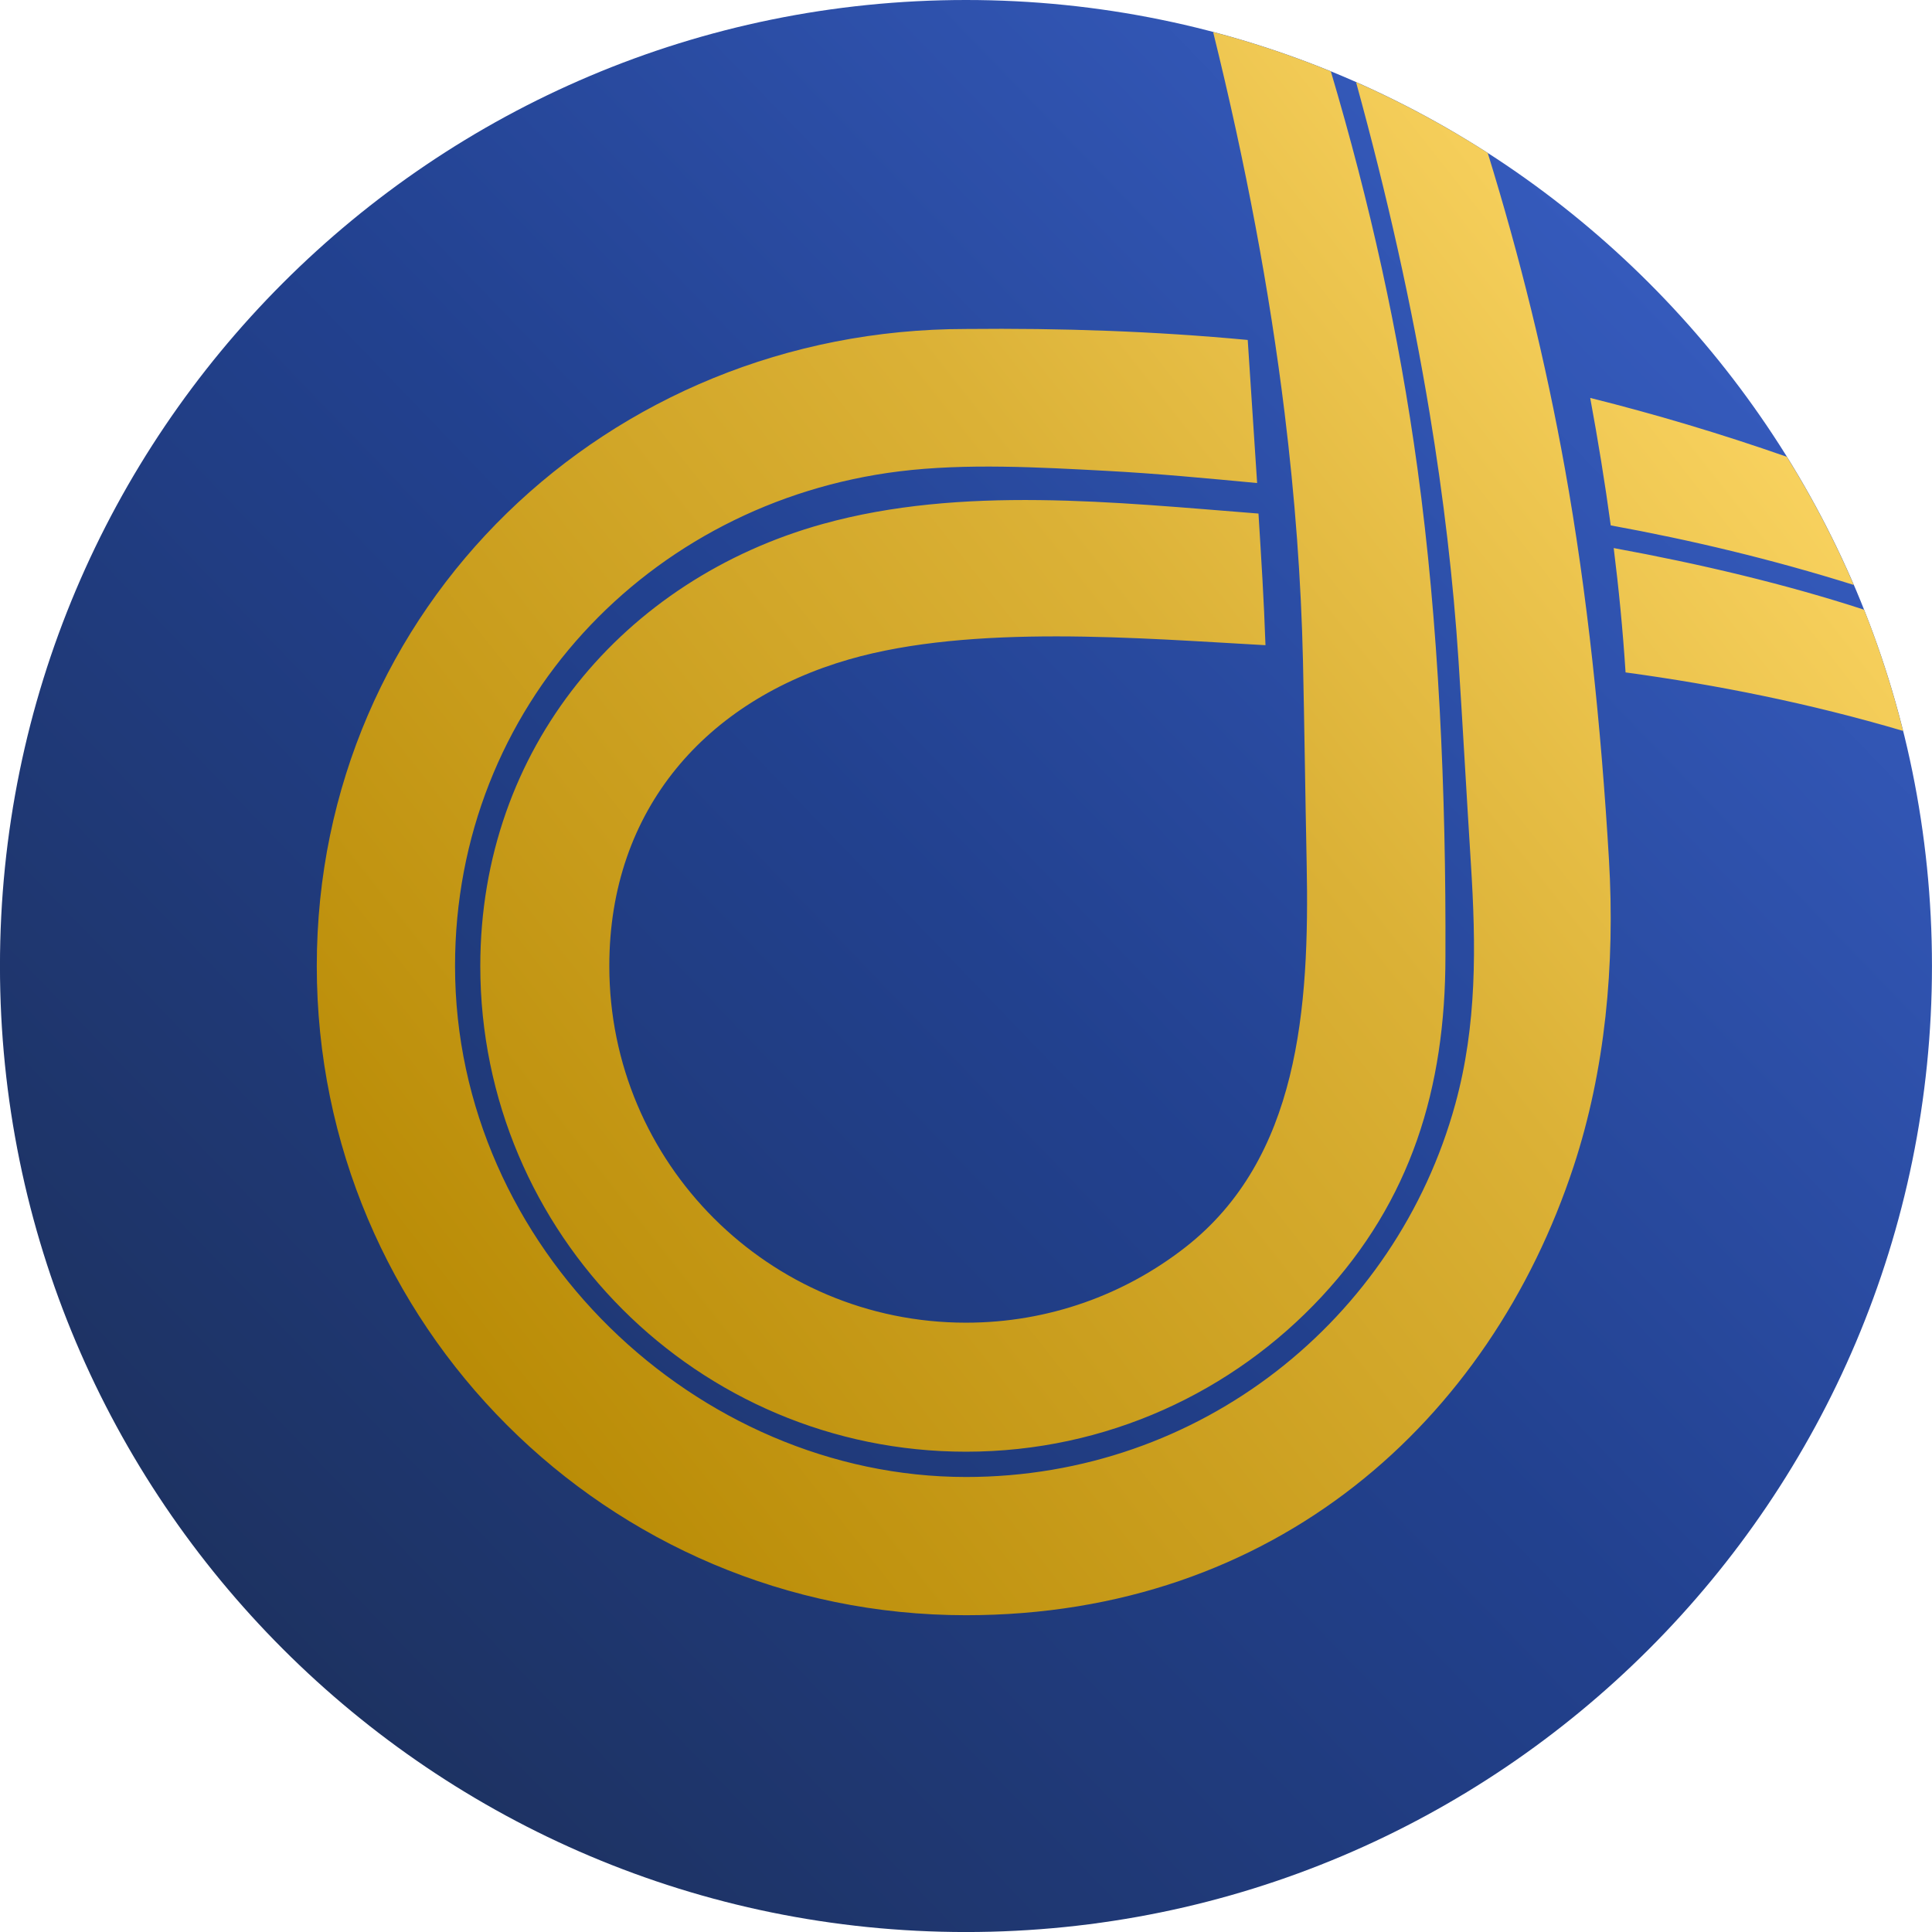 <?xml version="1.0" encoding="UTF-8" standalone="no"?>
<!-- Created with Inkscape (http://www.inkscape.org/) -->

<svg
   width="61.263mm"
   height="61.263mm"
   viewBox="0 0 61.263 61.263"
   version="1.1"
   id="svg1"
   xml:space="preserve"
   xmlns:xlink="http://www.w3.org/1999/xlink"
   xmlns="http://www.w3.org/2000/svg"
   xmlns:svg="http://www.w3.org/2000/svg"><defs
     id="defs1"><linearGradient
       id="linearGradient10"><stop
         style="stop-color:#b88a04;stop-opacity:1;"
         offset="0"
         id="stop11" /><stop
         style="stop-color:#dbb136;stop-opacity:1;"
         offset="0.594"
         id="stop13" /><stop
         style="stop-color:#fcd664;stop-opacity:1;"
         offset="1"
         id="stop12" /></linearGradient><linearGradient
       id="linearGradient8"><stop
         style="stop-color:#1a2843;stop-opacity:1;"
         offset="0"
         id="stop8" /><stop
         style="stop-color:#22418f;stop-opacity:1;"
         offset="0.521"
         id="stop10" /><stop
         style="stop-color:#416ad8;stop-opacity:1;"
         offset="1"
         id="stop9" /></linearGradient><linearGradient
       xlink:href="#linearGradient8"
       id="linearGradient9"
       x1="61.355"
       y1="147.285"
       x2="134.68"
       y2="76.469"
       gradientUnits="userSpaceOnUse" /><linearGradient
       xlink:href="#linearGradient10"
       id="linearGradient12"
       x1="81.734"
       y1="124.439"
       x2="125.237"
       y2="90.134"
       gradientUnits="userSpaceOnUse" /></defs><g
     id="layer1"
     transform="translate(-74.369,-117.868)"><g
       id="g1"
       transform="translate(4.843,36.234)"><path
         id="path2-2"
         d="m 100.157,81.634 c 16.914,0 30.631,13.717 30.631,30.632 0,16.914 -13.717,30.632 -30.631,30.632 -16.914,0 -30.632,-13.718 -30.632,-30.632 0,-16.915 13.717,-30.632 30.632,-30.632"
         style="fill:url(#linearGradient9);fill-opacity:1;fill-rule:evenodd;stroke:none;stroke-width:0.035" /><path
         id="path3"
         d="m 128.31,100.183 c -2.604,-0.817 -5.169,-1.426 -7.708,-1.889 -0.184,-1.358 -0.403,-2.694 -0.651,-4.042 2.06,0.515 4.136,1.133 6.235,1.867 0.805,1.294 1.516,2.652 2.123,4.065 z M 107.993,82.648 c 1.28,0.338 2.526,0.756 3.734,1.25 1.241,4.189 2.155,8.277 2.747,12.596 0.673,4.906 0.908,10.249 0.886,15.481 -10e-4,4.165 -1.091,7.726 -3.921,10.771 -2.812,3.026 -6.826,4.921 -11.282,4.921 -8.504,0 -15.401,-6.898 -15.401,-15.401 0,-6.923 4.571,-12.268 10.857,-14.016 4.409,-1.226 9.287,-0.685 13.819,-0.331 0.092,1.493 0.171,2.695 0.222,4.174 -3.96,-0.217 -9.293,-0.678 -13.208,0.451 -4.497,1.297 -7.599,4.723 -7.599,9.722 0,6.245 5.065,11.31 11.311,11.31 2.624,0 5.04,-0.894 6.96,-2.395 3.591,-2.808 3.936,-7.554 3.842,-12.167 -0.046,-2.252 -0.073,-4.474 -0.117,-6.422 -0.058,-2.556 -0.253,-5.175 -0.582,-7.861 -0.477,-3.887 -1.236,-7.912 -2.267,-12.083 z m 4.534,1.59 c 1.454,0.643 2.85,1.395 4.175,2.247 1.018,3.302 1.831,6.583 2.447,10.01 0.71,3.947 1.148,8.178 1.397,12.406 0.196,3.337 -0.121,6.677 -1.12,9.715 -2.655,8.072 -9.464,14.236 -19.269,14.236 -11.368,0 -20.586,-9.219 -20.586,-20.586 0,-11.367 9.219,-20.2 20.586,-20.2 3.055,-0.031 5.986,0.072 8.934,0.348 0.097,1.519 0.202,3.031 0.298,4.537 -1.596,-0.15 -3.186,-0.302 -4.791,-0.387 -2.106,-0.112 -4.451,-0.245 -6.56,0.017 -7.946,0.986 -14.083,7.457 -14.083,15.685 0,8.947 7.672,16.202 16.202,16.203 7.438,3.6e-4 13.641,-5 15.515,-11.822 0.69,-2.511 0.661,-5.015 0.495,-7.632 -0.142,-2.252 -0.264,-4.474 -0.391,-6.422 -0.166,-2.556 -0.473,-5.175 -0.917,-7.861 -0.561,-3.391 -1.341,-6.887 -2.333,-10.493 z m 16.109,16.731 c 0.493,1.243 0.907,2.526 1.236,3.842 -2.981,-0.88 -5.908,-1.461 -8.8,-1.855 -0.088,-1.358 -0.216,-2.663 -0.376,-3.943 2.73,0.5 5.45,1.143 7.94,1.955"
         style="fill:url(#linearGradient12);fill-opacity:1;fill-rule:evenodd;stroke:none;stroke-width:0.035" /></g></g></svg>

